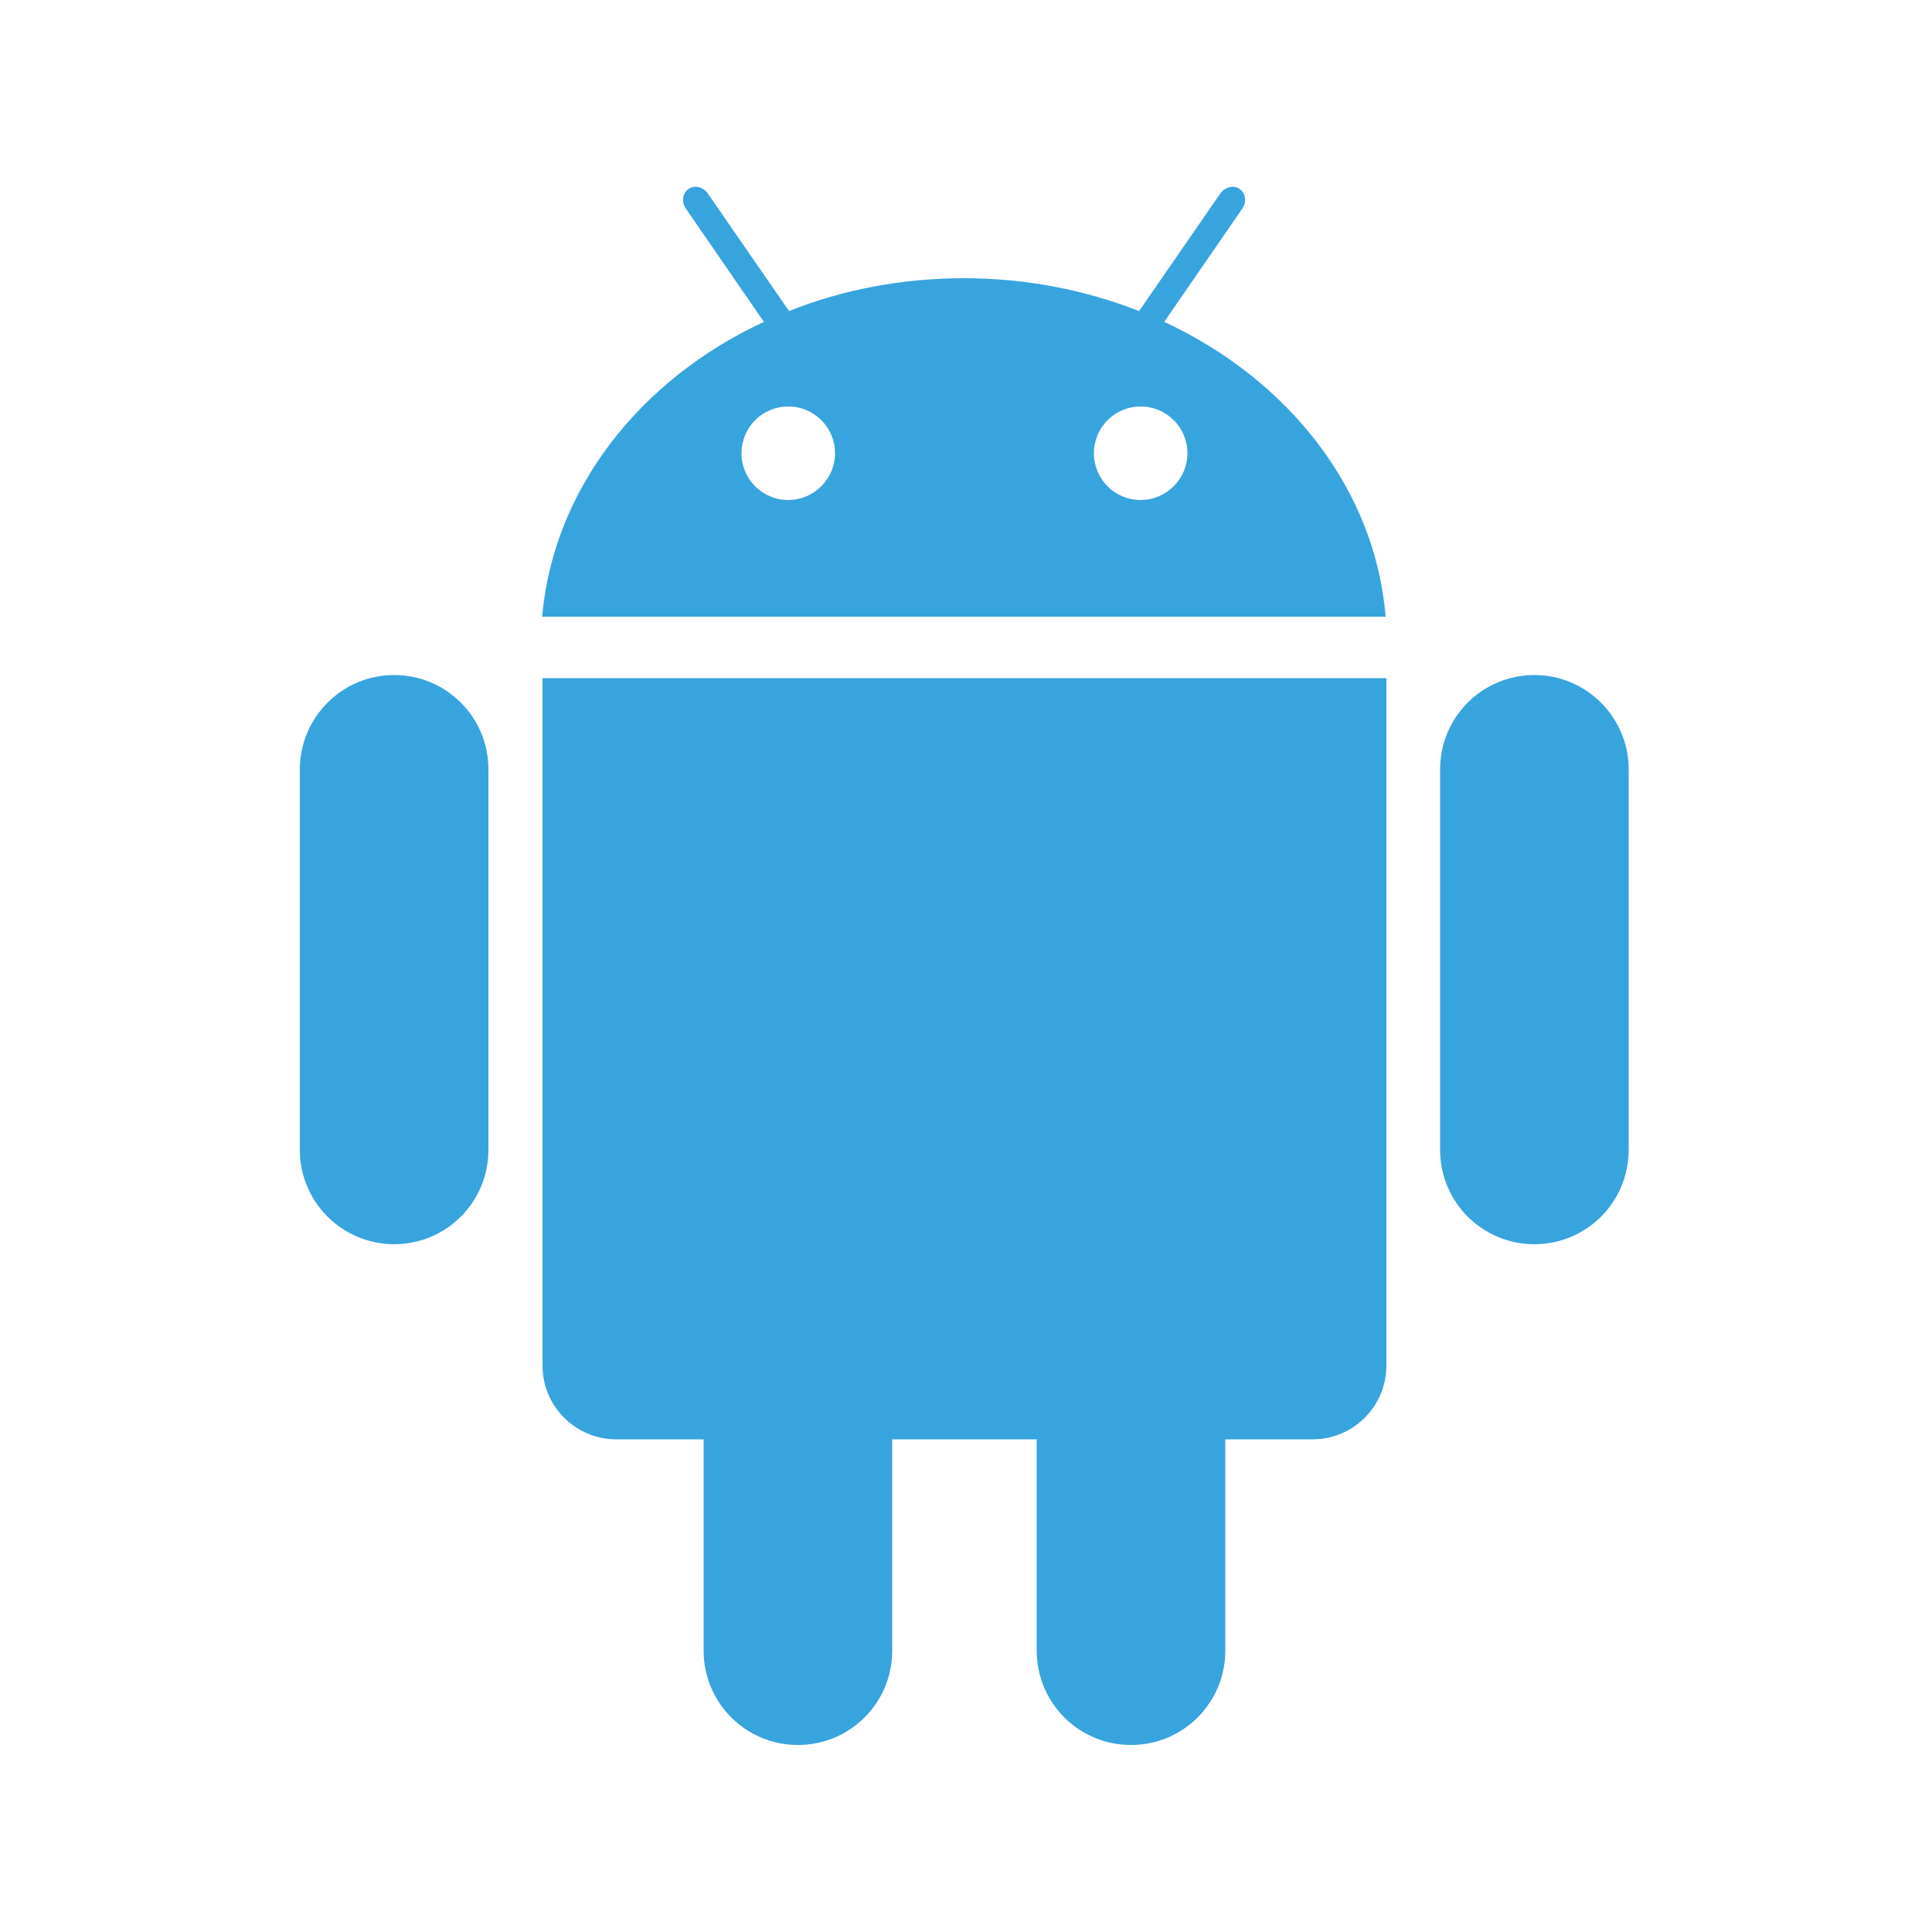<?xml version="1.0" encoding="utf-8"?>
<!-- Generator: Adobe Illustrator 19.1.0, SVG Export Plug-In . SVG Version: 6.00 Build 0)  -->
<svg version="1.1" baseProfile="basic" id="android"
	 xmlns="http://www.w3.org/2000/svg" xmlns:xlink="http://www.w3.org/1999/xlink" x="0px" y="0px" width="500px" height="500px"
	 viewBox="0 0 500 500" xml:space="preserve">
<path id="head" fill="#38A4DD" d="M301.3,83.3L321.5,54c1.2-1.7,0.9-4-0.7-5.1c-1.6-1.1-3.8-0.5-5,1.2l-21,30.4
	c-13.8-5.4-29.1-8.5-45.3-8.5s-31.5,3-45.3,8.5l-21-30.4c-1.2-1.7-3.4-2.3-5-1.2c-1.6,1.1-1.9,3.4-0.7,5.1l20.2,29.3
	c-32.1,14.9-54.5,43.3-57.4,76.3h218.3C355.9,126.6,333.4,98.2,301.3,83.3z M204,129.4c-6.7,0-12.1-5.4-12.1-12.1
	s5.4-12.1,12.1-12.1c6.7,0,12.1,5.4,12.1,12.1S210.6,129.4,204,129.4z M295.2,129.4c-6.7,0-12.1-5.4-12.1-12.1s5.4-12.1,12.1-12.1
	c6.7,0,12.1,5.4,12.1,12.1S301.8,129.4,295.2,129.4z"/>
<path id="right_x5F_arm" fill="#38A4DD" d="M126.4,297.6c0,13.5-10.9,24.4-24.4,24.4l0,0c-13.4,0-24.4-10.9-24.4-24.4v-98.5
	c0-13.4,10.9-24.4,24.4-24.4l0,0c13.5,0,24.4,10.9,24.4,24.4C126.4,199.1,126.4,297.6,126.4,297.6z"/>
<path id="body" fill="#38A4DD" d="M140.4,175.5v177.9c0,10.6,8.6,19.1,19.1,19.1h22.6v54.7c0,13.5,10.9,24.4,24.4,24.4
	s24.4-10.9,24.4-24.4v-54.7h37.4v54.7c0,13.5,10.9,24.4,24.4,24.4s24.4-10.9,24.4-24.4v-54.7h22.6c10.6,0,19.1-8.6,19.1-19.1V175.5
	H140.4z"/>
<path id="lef_x5F_arm" fill="#38A4DD" d="M372.7,297.6c0,13.5,10.9,24.4,24.4,24.4l0,0c13.5,0,24.4-10.9,24.4-24.4v-98.5
	c0-13.4-10.9-24.4-24.4-24.4l0,0c-13.5,0-24.4,10.9-24.4,24.4V297.6z"/>
</svg>
